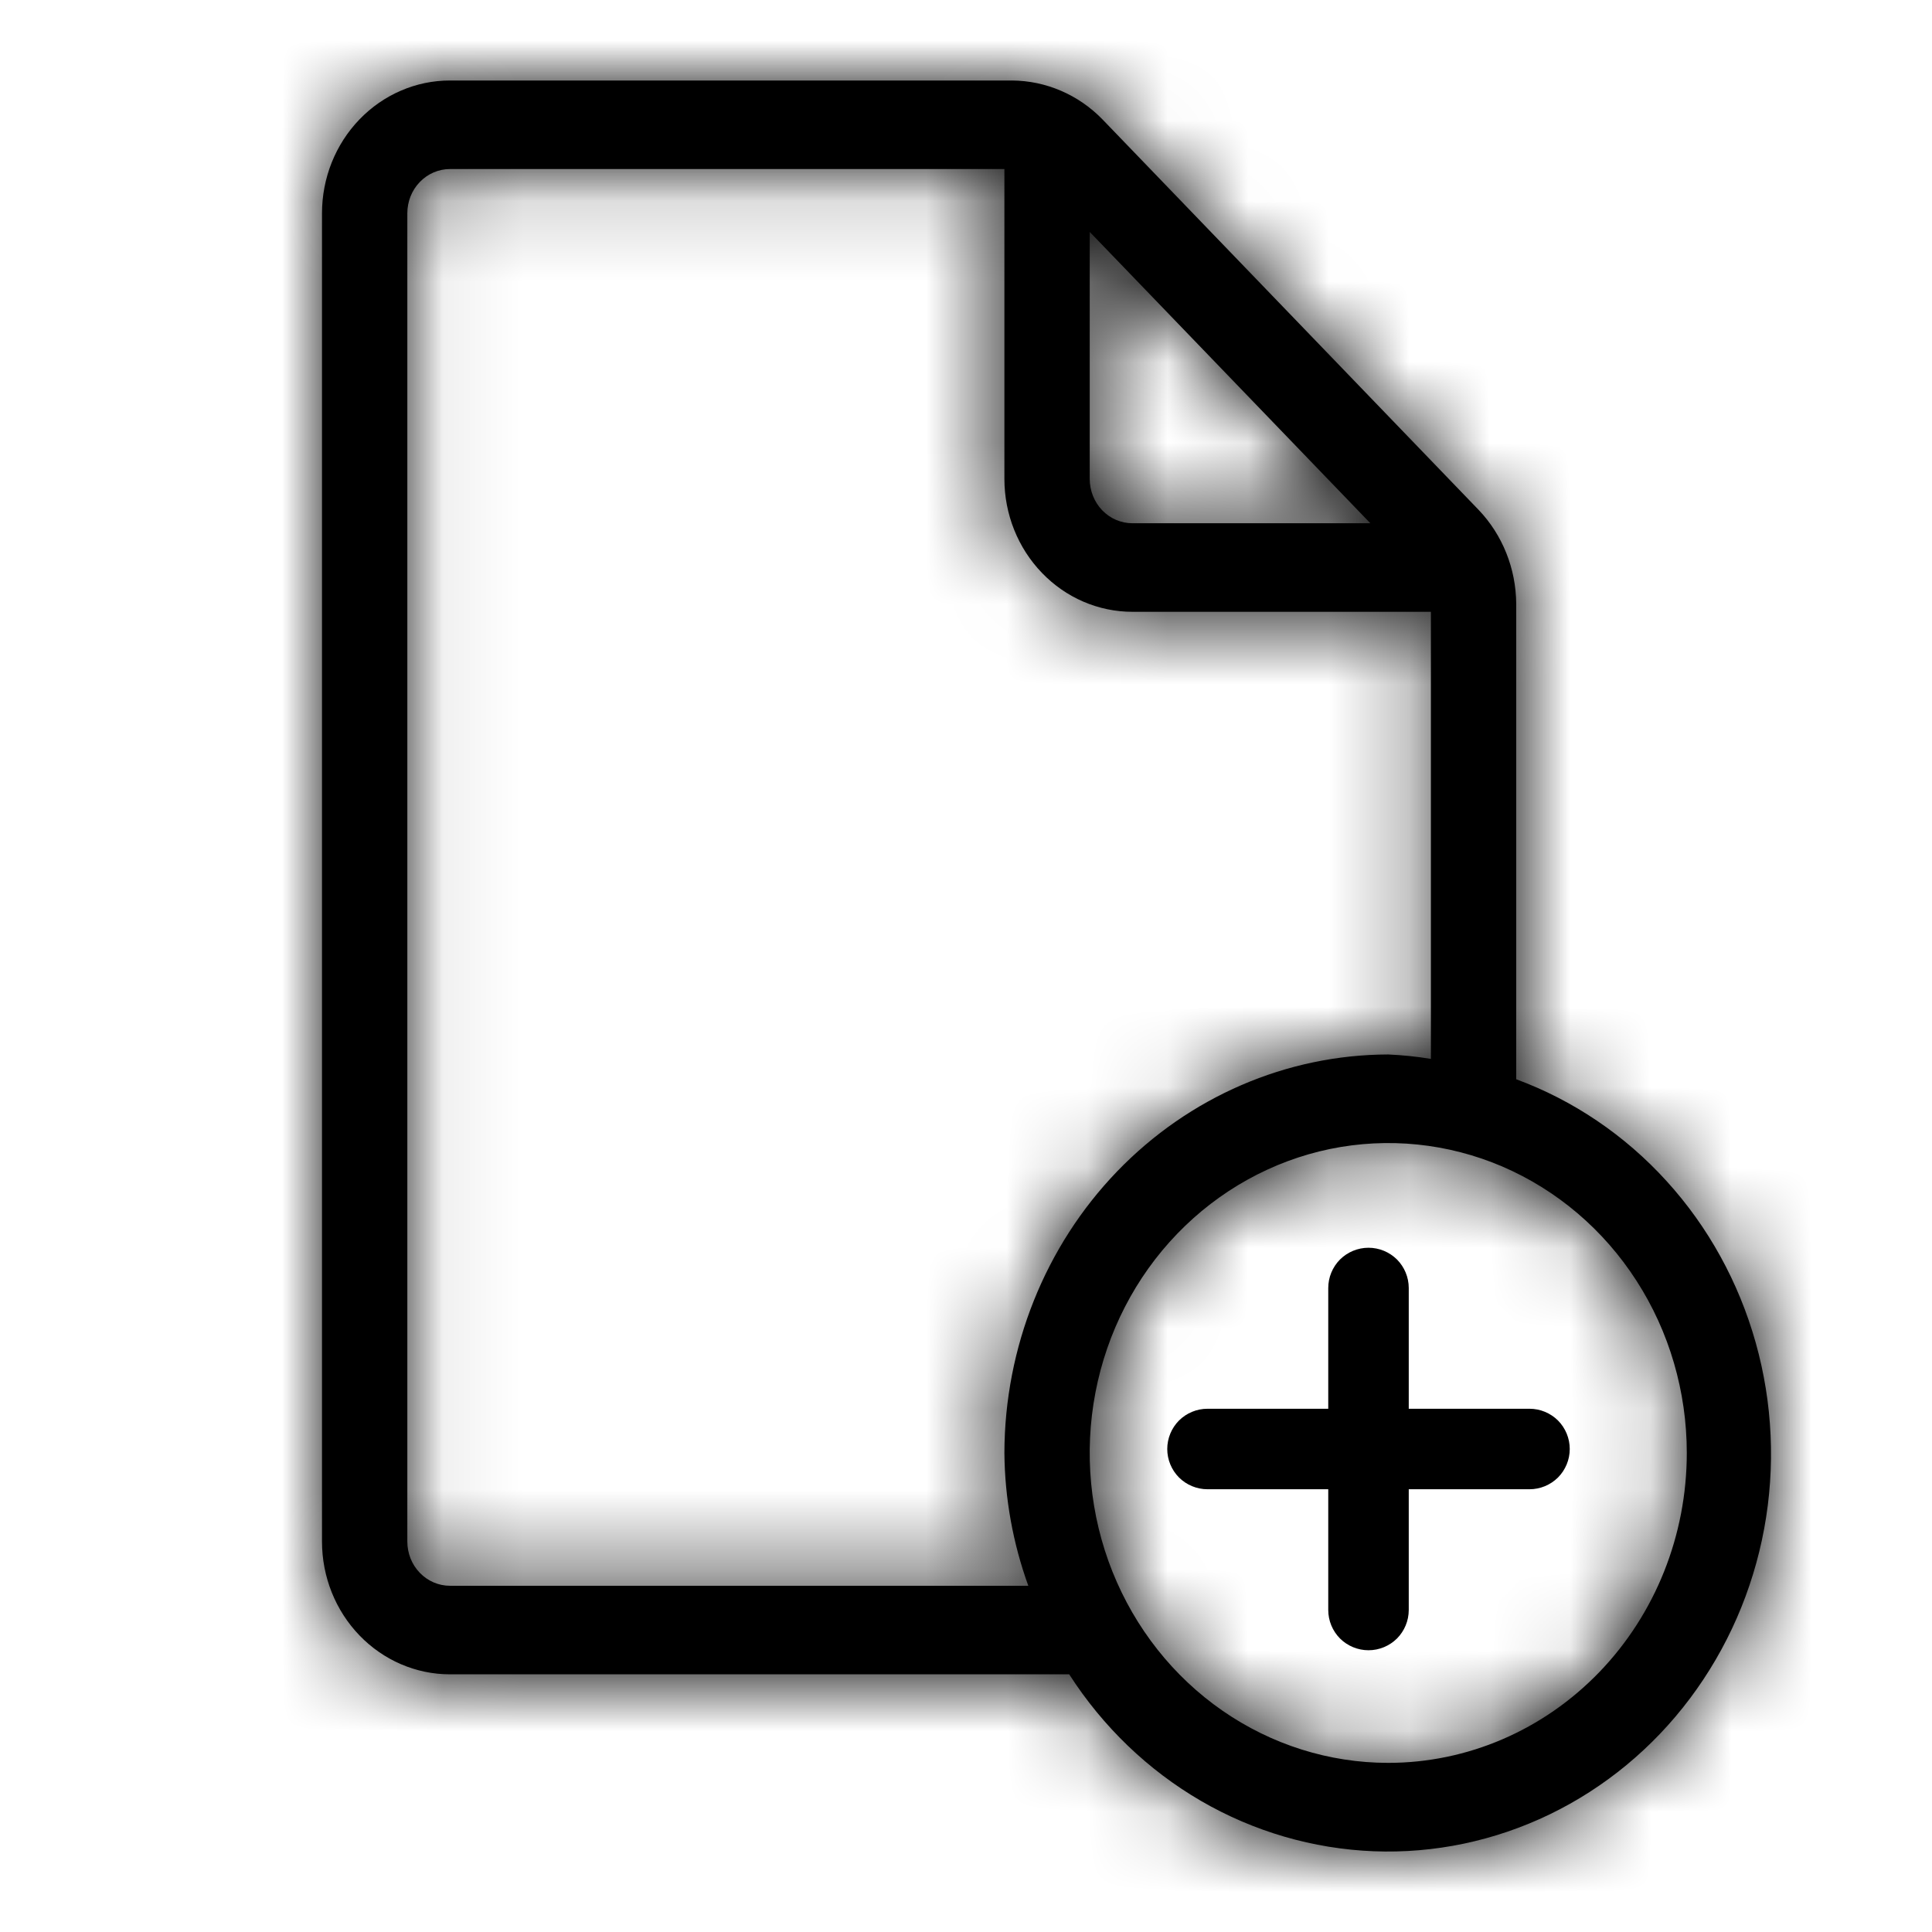 <svg width="24" height="24" viewBox="0 0 24 24" fill="none" xmlns="http://www.w3.org/2000/svg">
<mask id="path-1-inside-1_1486_754" fill="white">
<path d="M18.835 13.407V7.501C18.832 7.064 18.665 6.645 18.369 6.335L13.696 1.484C13.397 1.176 12.993 1.003 12.572 1H5.589C5.168 1 4.764 1.174 4.466 1.483C4.167 1.793 4 2.212 4 2.65V19.149C4 19.587 4.167 20.006 4.466 20.316C4.764 20.625 5.168 20.799 5.589 20.799H13.282C13.7 21.45 14.261 21.989 14.918 22.371C15.576 22.753 16.312 22.967 17.065 22.997C17.818 23.026 18.567 22.869 19.25 22.539C19.933 22.209 20.531 21.715 20.994 21.098C21.457 20.481 21.773 19.759 21.915 18.991C22.057 18.223 22.021 17.43 21.81 16.679C21.599 15.928 21.22 15.24 20.702 14.671C20.185 14.102 19.545 13.669 18.835 13.407ZM17.023 6.5H14.067C13.926 6.5 13.791 6.442 13.692 6.339C13.593 6.236 13.537 6.096 13.537 5.95V2.881L17.023 6.5ZM5.589 19.699C5.449 19.699 5.314 19.641 5.215 19.538C5.115 19.435 5.06 19.295 5.06 19.149V2.65C5.06 2.504 5.115 2.364 5.215 2.261C5.314 2.158 5.449 2.1 5.589 2.1H12.477V5.95C12.477 6.387 12.645 6.807 12.943 7.116C13.241 7.426 13.645 7.6 14.067 7.6H17.775V13.154C17.6 13.125 17.423 13.107 17.245 13.099C15.982 13.102 14.771 13.625 13.877 14.552C12.983 15.48 12.48 16.737 12.477 18.049C12.482 18.613 12.583 19.171 12.774 19.699H5.589ZM17.245 21.899C16.512 21.899 15.795 21.673 15.185 21.25C14.575 20.827 14.1 20.226 13.819 19.523C13.538 18.819 13.465 18.045 13.608 17.298C13.751 16.551 14.104 15.865 14.623 15.327C15.142 14.789 15.803 14.422 16.522 14.273C17.241 14.125 17.987 14.201 18.665 14.492C19.342 14.784 19.922 15.277 20.329 15.91C20.737 16.543 20.954 17.288 20.954 18.049C20.954 19.07 20.564 20.049 19.868 20.771C19.172 21.493 18.229 21.899 17.245 21.899Z"/>
</mask>
<path d="M18.835 13.407V7.501C18.832 7.064 18.665 6.645 18.369 6.335L13.696 1.484C13.397 1.176 12.993 1.003 12.572 1H5.589C5.168 1 4.764 1.174 4.466 1.483C4.167 1.793 4 2.212 4 2.65V19.149C4 19.587 4.167 20.006 4.466 20.316C4.764 20.625 5.168 20.799 5.589 20.799H13.282C13.7 21.45 14.261 21.989 14.918 22.371C15.576 22.753 16.312 22.967 17.065 22.997C17.818 23.026 18.567 22.869 19.25 22.539C19.933 22.209 20.531 21.715 20.994 21.098C21.457 20.481 21.773 19.759 21.915 18.991C22.057 18.223 22.021 17.43 21.81 16.679C21.599 15.928 21.22 15.24 20.702 14.671C20.185 14.102 19.545 13.669 18.835 13.407ZM17.023 6.5H14.067C13.926 6.5 13.791 6.442 13.692 6.339C13.593 6.236 13.537 6.096 13.537 5.95V2.881L17.023 6.5ZM5.589 19.699C5.449 19.699 5.314 19.641 5.215 19.538C5.115 19.435 5.06 19.295 5.06 19.149V2.65C5.06 2.504 5.115 2.364 5.215 2.261C5.314 2.158 5.449 2.1 5.589 2.1H12.477V5.95C12.477 6.387 12.645 6.807 12.943 7.116C13.241 7.426 13.645 7.6 14.067 7.6H17.775V13.154C17.6 13.125 17.423 13.107 17.245 13.099C15.982 13.102 14.771 13.625 13.877 14.552C12.983 15.48 12.48 16.737 12.477 18.049C12.482 18.613 12.583 19.171 12.774 19.699H5.589ZM17.245 21.899C16.512 21.899 15.795 21.673 15.185 21.25C14.575 20.827 14.1 20.226 13.819 19.523C13.538 18.819 13.465 18.045 13.608 17.298C13.751 16.551 14.104 15.865 14.623 15.327C15.142 14.789 15.803 14.422 16.522 14.273C17.241 14.125 17.987 14.201 18.665 14.492C19.342 14.784 19.922 15.277 20.329 15.91C20.737 16.543 20.954 17.288 20.954 18.049C20.954 19.07 20.564 20.049 19.868 20.771C19.172 21.493 18.229 21.899 17.245 21.899Z" fill="black"/>
<path d="M18.835 13.407H17.335V14.453L18.316 14.815L18.835 13.407ZM18.835 7.501H20.335L20.335 7.492L18.835 7.501ZM18.369 6.335L19.454 5.299L19.449 5.294L18.369 6.335ZM13.696 1.484L14.776 0.443L14.771 0.438L13.696 1.484ZM12.572 1L12.582 -0.5H12.572V1ZM13.282 20.799L14.545 19.989L14.102 19.299H13.282V20.799ZM17.023 6.5V8H20.551L18.103 5.459L17.023 6.5ZM13.537 2.881L14.617 1.84L12.037 -0.838V2.881H13.537ZM5.589 2.1V3.6V2.1ZM12.477 2.1H13.977V0.6H12.477V2.1ZM17.775 7.6H19.275V6.1H17.775V7.6ZM17.775 13.154L17.529 14.634L19.275 14.925V13.154H17.775ZM17.245 13.099L17.308 11.601L17.275 11.599L17.242 11.599L17.245 13.099ZM12.477 18.049L10.977 18.046L10.977 18.055L10.977 18.063L12.477 18.049ZM12.774 19.699V21.199H14.912L14.184 19.189L12.774 19.699ZM18.835 13.407H20.335V7.501H18.835H17.335V13.407H18.835ZM18.835 7.501L20.335 7.492C20.33 6.68 20.02 5.892 19.454 5.299L18.369 6.335L17.283 7.37C17.31 7.398 17.335 7.448 17.335 7.51L18.835 7.501ZM18.369 6.335L19.449 5.294L14.776 0.443L13.696 1.484L12.615 2.525L17.288 7.375L18.369 6.335ZM13.696 1.484L14.771 0.438C14.198 -0.151 13.413 -0.495 12.582 -0.5L12.572 1L12.563 2.5C12.573 2.5 12.595 2.504 12.62 2.53L13.696 1.484ZM12.572 1V-0.5H5.589V1V2.5H12.572V1ZM5.589 1V-0.5C4.752 -0.5 3.96 -0.154 3.385 0.443L4.466 1.483L5.546 2.524C5.557 2.512 5.567 2.507 5.574 2.504C5.58 2.501 5.586 2.5 5.589 2.5V1ZM4.466 1.483L3.385 0.443C2.812 1.037 2.5 1.832 2.5 2.65H4H5.5C5.5 2.592 5.523 2.548 5.546 2.524L4.466 1.483ZM4 2.65H2.5V19.149H4H5.5V2.65H4ZM4 19.149H2.5C2.5 19.967 2.812 20.762 3.385 21.357L4.466 20.316L5.546 19.275C5.523 19.251 5.5 19.207 5.5 19.149H4ZM4.466 20.316L3.385 21.357C3.96 21.953 4.752 22.299 5.589 22.299V20.799V19.299C5.586 19.299 5.58 19.298 5.574 19.296C5.567 19.293 5.557 19.287 5.546 19.275L4.466 20.316ZM5.589 20.799V22.299H13.282V20.799V19.299H5.589V20.799ZM13.282 20.799L12.02 21.609C12.564 22.457 13.298 23.164 14.165 23.668L14.918 22.371L15.672 21.074C15.224 20.814 14.836 20.443 14.545 19.989L13.282 20.799ZM14.918 22.371L14.165 23.668C15.032 24.172 16.006 24.457 17.006 24.495L17.065 22.997L17.123 21.498C16.617 21.478 16.12 21.334 15.672 21.074L14.918 22.371ZM17.065 22.997L17.006 24.495C18.007 24.534 19 24.326 19.902 23.89L19.25 22.539L18.597 21.188C18.134 21.412 17.629 21.517 17.123 21.498L17.065 22.997ZM19.25 22.539L19.902 23.89C20.805 23.453 21.589 22.804 22.194 21.999L20.994 21.098L19.795 20.197C19.473 20.626 19.061 20.964 18.597 21.188L19.25 22.539ZM20.994 21.098L22.194 21.999C22.798 21.194 23.207 20.256 23.39 19.263L21.915 18.991L20.44 18.718C20.34 19.262 20.117 19.768 19.795 20.197L20.994 21.098ZM21.915 18.991L23.39 19.263C23.573 18.27 23.527 17.246 23.254 16.274L21.81 16.679L20.366 17.085C20.515 17.615 20.54 18.175 20.44 18.718L21.915 18.991ZM21.81 16.679L23.254 16.274C22.981 15.302 22.488 14.406 21.812 13.662L20.702 14.671L19.592 15.68C19.95 16.074 20.217 16.555 20.366 17.085L21.81 16.679ZM20.702 14.671L21.812 13.662C21.135 12.918 20.294 12.347 19.354 12L18.835 13.407L18.316 14.815C18.796 14.992 19.235 15.287 19.592 15.68L20.702 14.671ZM17.023 6.5V5H14.067V6.5V8H17.023V6.5ZM14.067 6.5V5C14.342 5 14.595 5.114 14.772 5.298L13.692 6.339L12.612 7.379C12.988 7.77 13.51 8 14.067 8V6.5ZM13.692 6.339L14.772 5.298C14.948 5.48 15.037 5.715 15.037 5.95H13.537H12.037C12.037 6.476 12.238 6.991 12.612 7.379L13.692 6.339ZM13.537 5.95H15.037V2.881H13.537H12.037V5.95H13.537ZM13.537 2.881L12.457 3.922L15.943 7.54L17.023 6.5L18.103 5.459L14.617 1.84L13.537 2.881ZM5.589 19.699V18.199C5.865 18.199 6.118 18.313 6.295 18.497L5.215 19.538L4.135 20.579C4.511 20.969 5.033 21.199 5.589 21.199V19.699ZM5.215 19.538L6.295 18.497C6.471 18.679 6.56 18.915 6.56 19.149H5.06H3.56C3.56 19.675 3.76 20.19 4.135 20.579L5.215 19.538ZM5.06 19.149H6.56V2.65H5.06H3.56V19.149H5.06ZM5.06 2.65H6.56C6.56 2.884 6.471 3.12 6.295 3.302L5.215 2.261L4.135 1.22C3.76 1.609 3.56 2.124 3.56 2.65H5.06ZM5.215 2.261L6.295 3.302C6.118 3.486 5.865 3.6 5.589 3.6L5.589 2.1V0.6C5.033 0.6 4.511 0.83 4.135 1.22L5.215 2.261ZM5.589 2.1V3.6H12.477V2.1V0.6H5.589V2.1ZM12.477 2.1H10.977V5.95H12.477H13.977V2.1H12.477ZM12.477 5.95H10.977C10.977 6.767 11.29 7.562 11.862 8.157L12.943 7.116L14.023 6.076C14 6.052 13.977 6.007 13.977 5.95H12.477ZM12.943 7.116L11.862 8.157C12.437 8.754 13.229 9.1 14.067 9.1V7.6V6.1C14.063 6.1 14.058 6.099 14.051 6.096C14.044 6.093 14.034 6.087 14.023 6.076L12.943 7.116ZM14.067 7.6V9.1H17.775V7.6V6.1H14.067V7.6ZM17.775 7.6H16.275V13.154H17.775H19.275V7.6H17.775ZM17.775 13.154L18.022 11.675C17.786 11.636 17.547 11.611 17.308 11.601L17.245 13.099L17.183 14.598C17.299 14.603 17.414 14.615 17.529 14.634L17.775 13.154ZM17.245 13.099L17.242 11.599C15.563 11.603 13.966 12.298 12.796 13.512L13.877 14.552L14.957 15.593C15.575 14.952 16.4 14.601 17.249 14.599L17.245 13.099ZM13.877 14.552L12.796 13.512C11.629 14.724 10.981 16.355 10.977 18.046L12.477 18.049L13.977 18.052C13.979 17.12 14.337 16.236 14.957 15.593L13.877 14.552ZM12.477 18.049L10.977 18.063C10.984 18.796 11.114 19.522 11.363 20.209L12.774 19.699L14.184 19.189C14.051 18.821 13.981 18.43 13.977 18.035L12.477 18.049ZM12.774 19.699V18.199H5.589V19.699V21.199H12.774V19.699ZM17.245 21.899V20.399C16.821 20.399 16.402 20.269 16.04 20.018L15.185 21.25L14.33 22.483C15.188 23.078 16.203 23.399 17.245 23.399V21.899ZM15.185 21.25L16.04 20.018C15.677 19.766 15.386 19.402 15.212 18.966L13.819 19.523L12.426 20.078C12.813 21.049 13.473 21.888 14.33 22.483L15.185 21.25ZM13.819 19.523L15.212 18.966C15.038 18.53 14.992 18.047 15.081 17.58L13.608 17.298L12.135 17.016C11.938 18.043 12.039 19.108 12.426 20.078L13.819 19.523ZM13.608 17.298L15.081 17.58C15.171 17.114 15.39 16.693 15.703 16.368L14.623 15.327L13.543 14.286C12.819 15.038 12.332 15.989 12.135 17.016L13.608 17.298ZM14.623 15.327L15.703 16.368C16.016 16.043 16.408 15.829 16.825 15.742L16.522 14.273L16.219 12.804C15.197 13.015 14.267 13.534 13.543 14.286L14.623 15.327ZM16.522 14.273L16.825 15.742C17.242 15.656 17.675 15.7 18.072 15.87L18.665 14.492L19.257 13.114C18.299 12.702 17.24 12.593 16.219 12.804L16.522 14.273ZM18.665 14.492L18.072 15.87C18.47 16.041 18.818 16.335 19.068 16.722L20.329 15.91L21.59 15.098C21.025 14.22 20.215 13.526 19.257 13.114L18.665 14.492ZM20.329 15.91L19.068 16.722C19.318 17.11 19.454 17.572 19.454 18.049H20.954H22.454C22.454 17.003 22.156 15.977 21.59 15.098L20.329 15.91ZM20.954 18.049H19.454C19.454 18.69 19.208 19.294 18.788 19.731L19.868 20.771L20.948 21.812C21.919 20.805 22.454 19.45 22.454 18.049H20.954ZM19.868 20.771L18.788 19.731C18.369 20.166 17.813 20.399 17.245 20.399V21.899V23.399C18.645 23.399 19.976 22.821 20.948 21.812L19.868 20.771Z" fill="black" mask="url(#path-1-inside-1_1486_754)"/>
<path d="M19 17.5H17.5V16C17.5 15.867 17.447 15.74 17.354 15.646C17.26 15.553 17.133 15.5 17 15.5C16.867 15.5 16.74 15.553 16.646 15.646C16.553 15.74 16.5 15.867 16.5 16V17.5H15C14.867 17.5 14.74 17.553 14.646 17.646C14.553 17.74 14.5 17.867 14.5 18C14.5 18.133 14.553 18.26 14.646 18.354C14.74 18.447 14.867 18.5 15 18.5H16.5V20C16.5 20.133 16.553 20.26 16.646 20.354C16.74 20.447 16.867 20.5 17 20.5C17.133 20.5 17.26 20.447 17.354 20.354C17.447 20.26 17.5 20.133 17.5 20V18.5H19C19.133 18.5 19.26 18.447 19.354 18.354C19.447 18.26 19.5 18.133 19.5 18C19.5 17.867 19.447 17.74 19.354 17.646C19.26 17.553 19.133 17.5 19 17.5Z" fill="black"/>
</svg>
